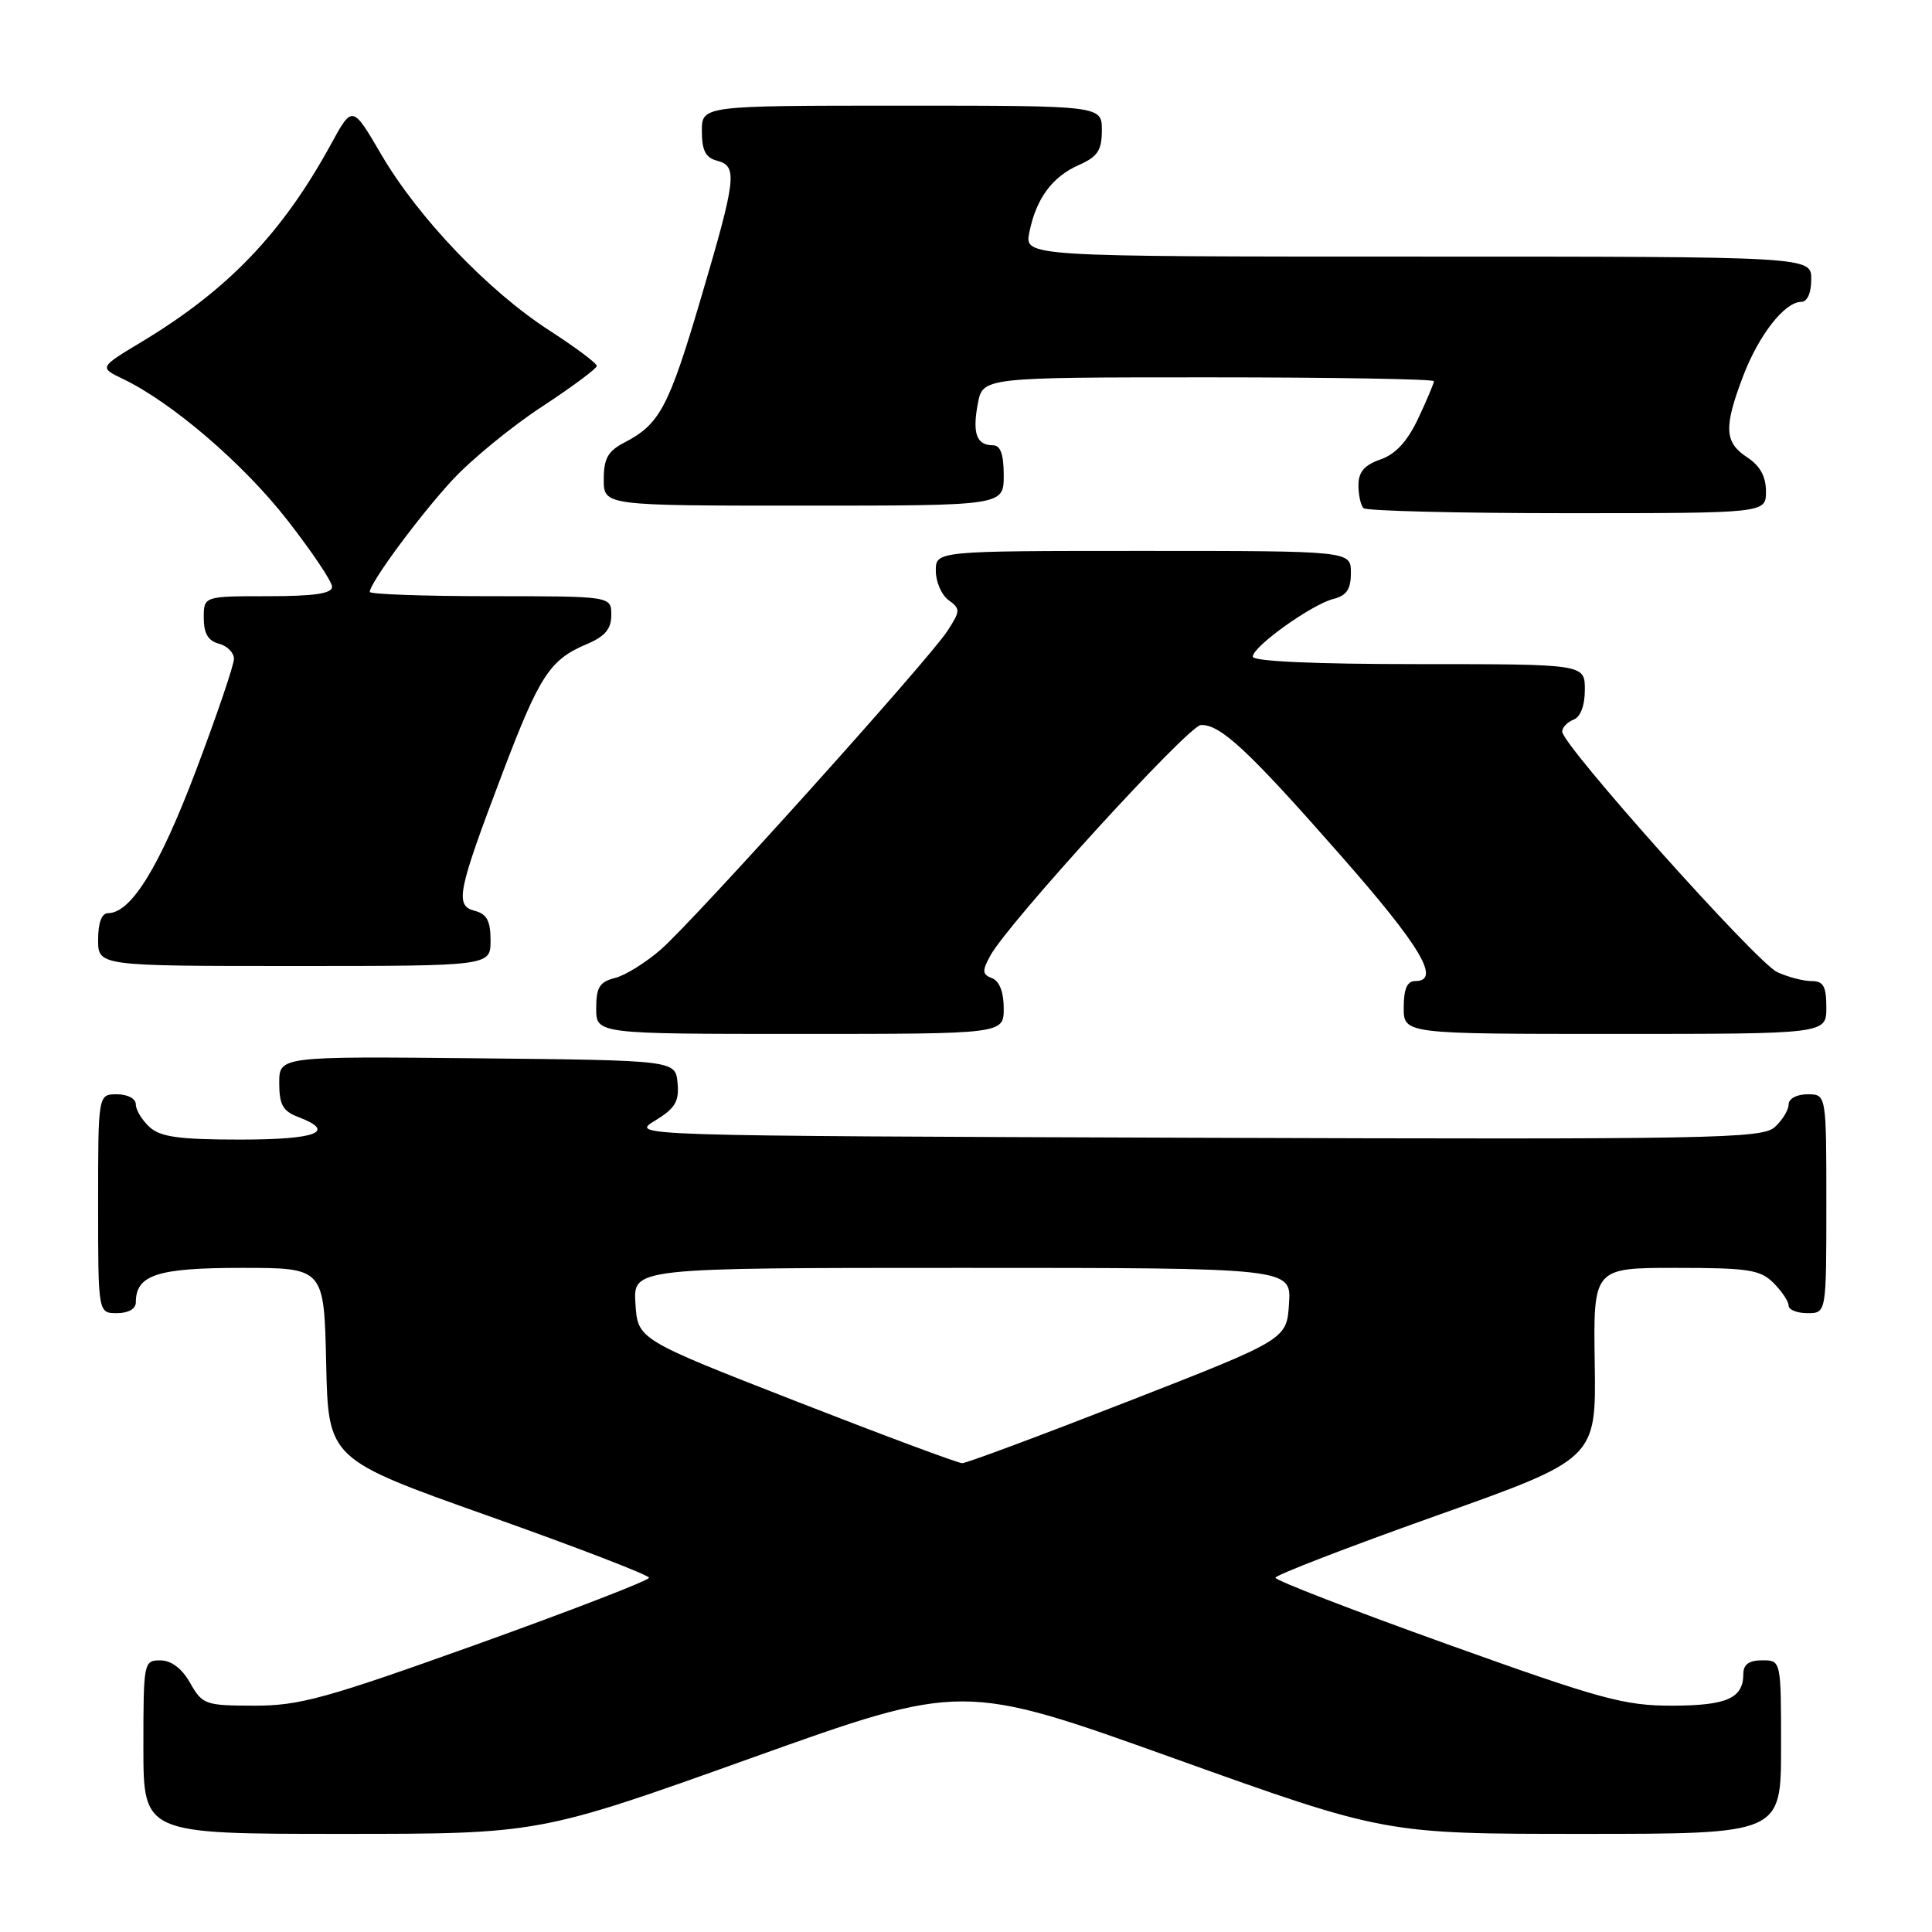 <?xml version="1.0" encoding="UTF-8" standalone="no"?>
<!DOCTYPE svg PUBLIC "-//W3C//DTD SVG 1.1//EN" "http://www.w3.org/Graphics/SVG/1.1/DTD/svg11.dtd" >
<svg xmlns="http://www.w3.org/2000/svg" xmlns:xlink="http://www.w3.org/1999/xlink" version="1.1" viewBox="0 0 256 256">
 <g >
 <path fill="currentColor"
d=" M 99.49 232.97 C 127.52 222.94 127.52 222.94 155.51 232.97 C 183.50 243.00 183.50 243.00 209.75 243.00 C 236.00 243.00 236.00 243.00 236.00 231.50 C 236.00 220.00 236.00 220.00 233.50 220.00 C 231.76 220.00 231.00 220.55 231.00 221.80 C 231.00 225.03 228.83 226.00 221.55 226.01 C 215.24 226.02 212.11 225.16 191.75 217.86 C 179.24 213.37 169.00 209.41 169.00 209.06 C 169.00 208.71 178.56 205.02 190.25 200.86 C 211.50 193.31 211.50 193.31 211.31 180.65 C 211.12 168.00 211.12 168.00 222.06 168.00 C 231.67 168.00 233.24 168.24 235.00 170.00 C 236.10 171.10 237.00 172.45 237.00 173.00 C 237.00 173.55 238.12 174.00 239.50 174.00 C 242.00 174.00 242.00 174.00 242.00 159.50 C 242.00 145.00 242.00 145.00 239.50 145.00 C 238.07 145.00 237.00 145.58 237.00 146.35 C 237.00 147.08 236.17 148.44 235.16 149.35 C 233.48 150.87 227.06 150.99 158.41 150.76 C 83.50 150.50 83.50 150.50 86.78 148.50 C 89.47 146.86 90.01 145.96 89.78 143.50 C 89.50 140.50 89.50 140.50 63.25 140.23 C 37.00 139.97 37.00 139.97 37.00 143.51 C 37.00 146.37 37.48 147.23 39.50 148.00 C 44.66 149.96 42.00 151.00 31.83 151.00 C 23.77 151.00 21.28 150.66 19.83 149.35 C 18.82 148.43 18.00 147.08 18.00 146.35 C 18.00 145.58 16.93 145.00 15.50 145.00 C 13.00 145.00 13.00 145.00 13.00 159.50 C 13.00 174.00 13.00 174.00 15.50 174.00 C 17.00 174.00 18.00 173.43 18.00 172.57 C 18.00 168.92 20.84 168.00 32.04 168.00 C 42.94 168.00 42.94 168.00 43.22 180.67 C 43.50 193.34 43.50 193.34 64.75 200.88 C 76.44 205.03 86.00 208.71 86.00 209.06 C 86.00 209.41 75.76 213.37 63.25 217.86 C 43.19 225.05 39.70 226.02 33.70 226.01 C 27.20 226.00 26.83 225.87 25.20 223.01 C 24.11 221.08 22.70 220.01 21.25 220.01 C 19.05 220.00 19.00 220.24 19.00 231.50 C 19.00 243.00 19.00 243.00 45.22 243.00 C 71.45 243.00 71.45 243.00 99.49 232.97 Z  M 133.00 133.61 C 133.00 131.47 132.43 129.99 131.46 129.62 C 130.15 129.12 130.11 128.67 131.21 126.65 C 133.53 122.36 157.46 96.14 159.12 96.07 C 161.69 95.96 165.39 99.40 177.57 113.26 C 188.32 125.48 191.00 130.00 187.50 130.00 C 186.45 130.00 186.00 131.06 186.00 133.50 C 186.00 137.00 186.00 137.00 214.00 137.00 C 242.00 137.00 242.00 137.00 242.00 133.50 C 242.00 130.69 241.61 130.00 240.05 130.00 C 238.97 130.00 236.92 129.47 235.49 128.81 C 232.80 127.59 207.00 98.72 207.00 96.94 C 207.00 96.39 207.68 95.68 208.50 95.36 C 209.43 95.01 210.00 93.49 210.00 91.39 C 210.00 88.00 210.00 88.00 188.00 88.00 C 174.09 88.00 166.00 87.63 166.00 87.01 C 166.00 85.67 173.80 80.09 176.69 79.36 C 178.44 78.92 179.00 78.08 179.00 75.89 C 179.00 73.00 179.00 73.00 151.50 73.00 C 124.00 73.00 124.00 73.00 124.00 75.64 C 124.00 77.09 124.76 78.84 125.69 79.52 C 127.28 80.68 127.27 80.94 125.52 83.63 C 123.00 87.49 92.13 121.80 87.58 125.80 C 85.59 127.54 82.85 129.25 81.48 129.59 C 79.45 130.10 79.00 130.83 79.00 133.61 C 79.00 137.00 79.00 137.00 106.00 137.00 C 133.00 137.00 133.00 137.00 133.00 133.61 Z  M 65.00 124.62 C 65.00 122.02 64.51 121.11 62.91 120.69 C 60.24 119.99 60.59 118.23 66.60 102.40 C 71.50 89.50 72.85 87.42 77.75 85.35 C 80.18 84.32 81.00 83.34 81.00 81.49 C 81.00 79.00 81.00 79.00 65.00 79.00 C 56.20 79.00 49.00 78.74 49.00 78.43 C 49.00 77.24 55.60 68.30 59.96 63.59 C 62.46 60.89 67.78 56.53 71.79 53.90 C 75.80 51.27 79.08 48.83 79.08 48.49 C 79.09 48.14 76.26 46.03 72.80 43.79 C 64.71 38.57 55.41 28.84 50.53 20.49 C 46.69 13.92 46.69 13.92 43.85 19.12 C 37.40 30.90 30.22 38.40 18.78 45.29 C 13.13 48.69 13.13 48.69 16.31 50.22 C 22.79 53.33 32.24 61.44 38.03 68.86 C 41.31 73.06 44.00 77.06 44.00 77.75 C 44.00 78.65 41.63 79.00 35.50 79.00 C 27.00 79.00 27.00 79.00 27.00 81.88 C 27.00 83.93 27.58 84.92 29.00 85.29 C 30.10 85.58 31.00 86.48 31.00 87.30 C 31.00 88.12 28.73 94.79 25.95 102.14 C 21.11 114.92 17.36 121.00 14.31 121.00 C 13.48 121.00 13.00 122.28 13.00 124.50 C 13.00 128.00 13.00 128.00 39.00 128.00 C 65.00 128.00 65.00 128.00 65.00 124.62 Z  M 234.00 65.12 C 234.00 63.14 233.21 61.71 231.50 60.59 C 228.49 58.62 228.39 56.63 230.96 49.87 C 233.03 44.41 236.48 40.00 238.67 40.00 C 239.48 40.00 240.00 38.82 240.00 37.00 C 240.00 34.00 240.00 34.00 187.88 34.00 C 135.75 34.00 135.75 34.00 136.39 30.80 C 137.29 26.32 139.41 23.43 142.96 21.86 C 145.45 20.76 146.00 19.92 146.00 17.26 C 146.00 14.00 146.00 14.00 119.50 14.00 C 93.00 14.00 93.00 14.00 93.00 17.38 C 93.00 19.93 93.50 20.90 95.00 21.29 C 97.76 22.01 97.59 23.55 92.88 39.50 C 88.61 53.97 87.42 56.21 82.75 58.63 C 80.55 59.77 80.00 60.75 80.00 63.53 C 80.00 67.00 80.00 67.00 106.50 67.00 C 133.00 67.00 133.00 67.00 133.00 63.00 C 133.00 60.18 132.57 59.00 131.56 59.00 C 129.40 59.00 128.83 57.43 129.56 53.52 C 130.22 50.00 130.22 50.00 160.11 50.00 C 176.55 50.00 190.00 50.23 190.00 50.51 C 190.00 50.79 189.07 53.01 187.92 55.44 C 186.49 58.48 184.94 60.17 182.92 60.88 C 180.79 61.62 180.00 62.54 180.00 64.28 C 180.00 65.59 180.30 66.97 180.67 67.33 C 181.03 67.70 193.18 68.00 207.67 68.00 C 234.00 68.00 234.00 68.00 234.00 65.12 Z  M 105.50 185.68 C 84.50 177.48 84.50 177.48 84.20 172.74 C 83.89 168.00 83.89 168.00 127.50 168.00 C 171.11 168.00 171.11 168.00 170.80 172.74 C 170.50 177.48 170.50 177.48 149.50 185.68 C 137.95 190.19 128.05 193.88 127.50 193.88 C 126.95 193.88 117.05 190.19 105.50 185.68 Z "/>
</g>
</svg>